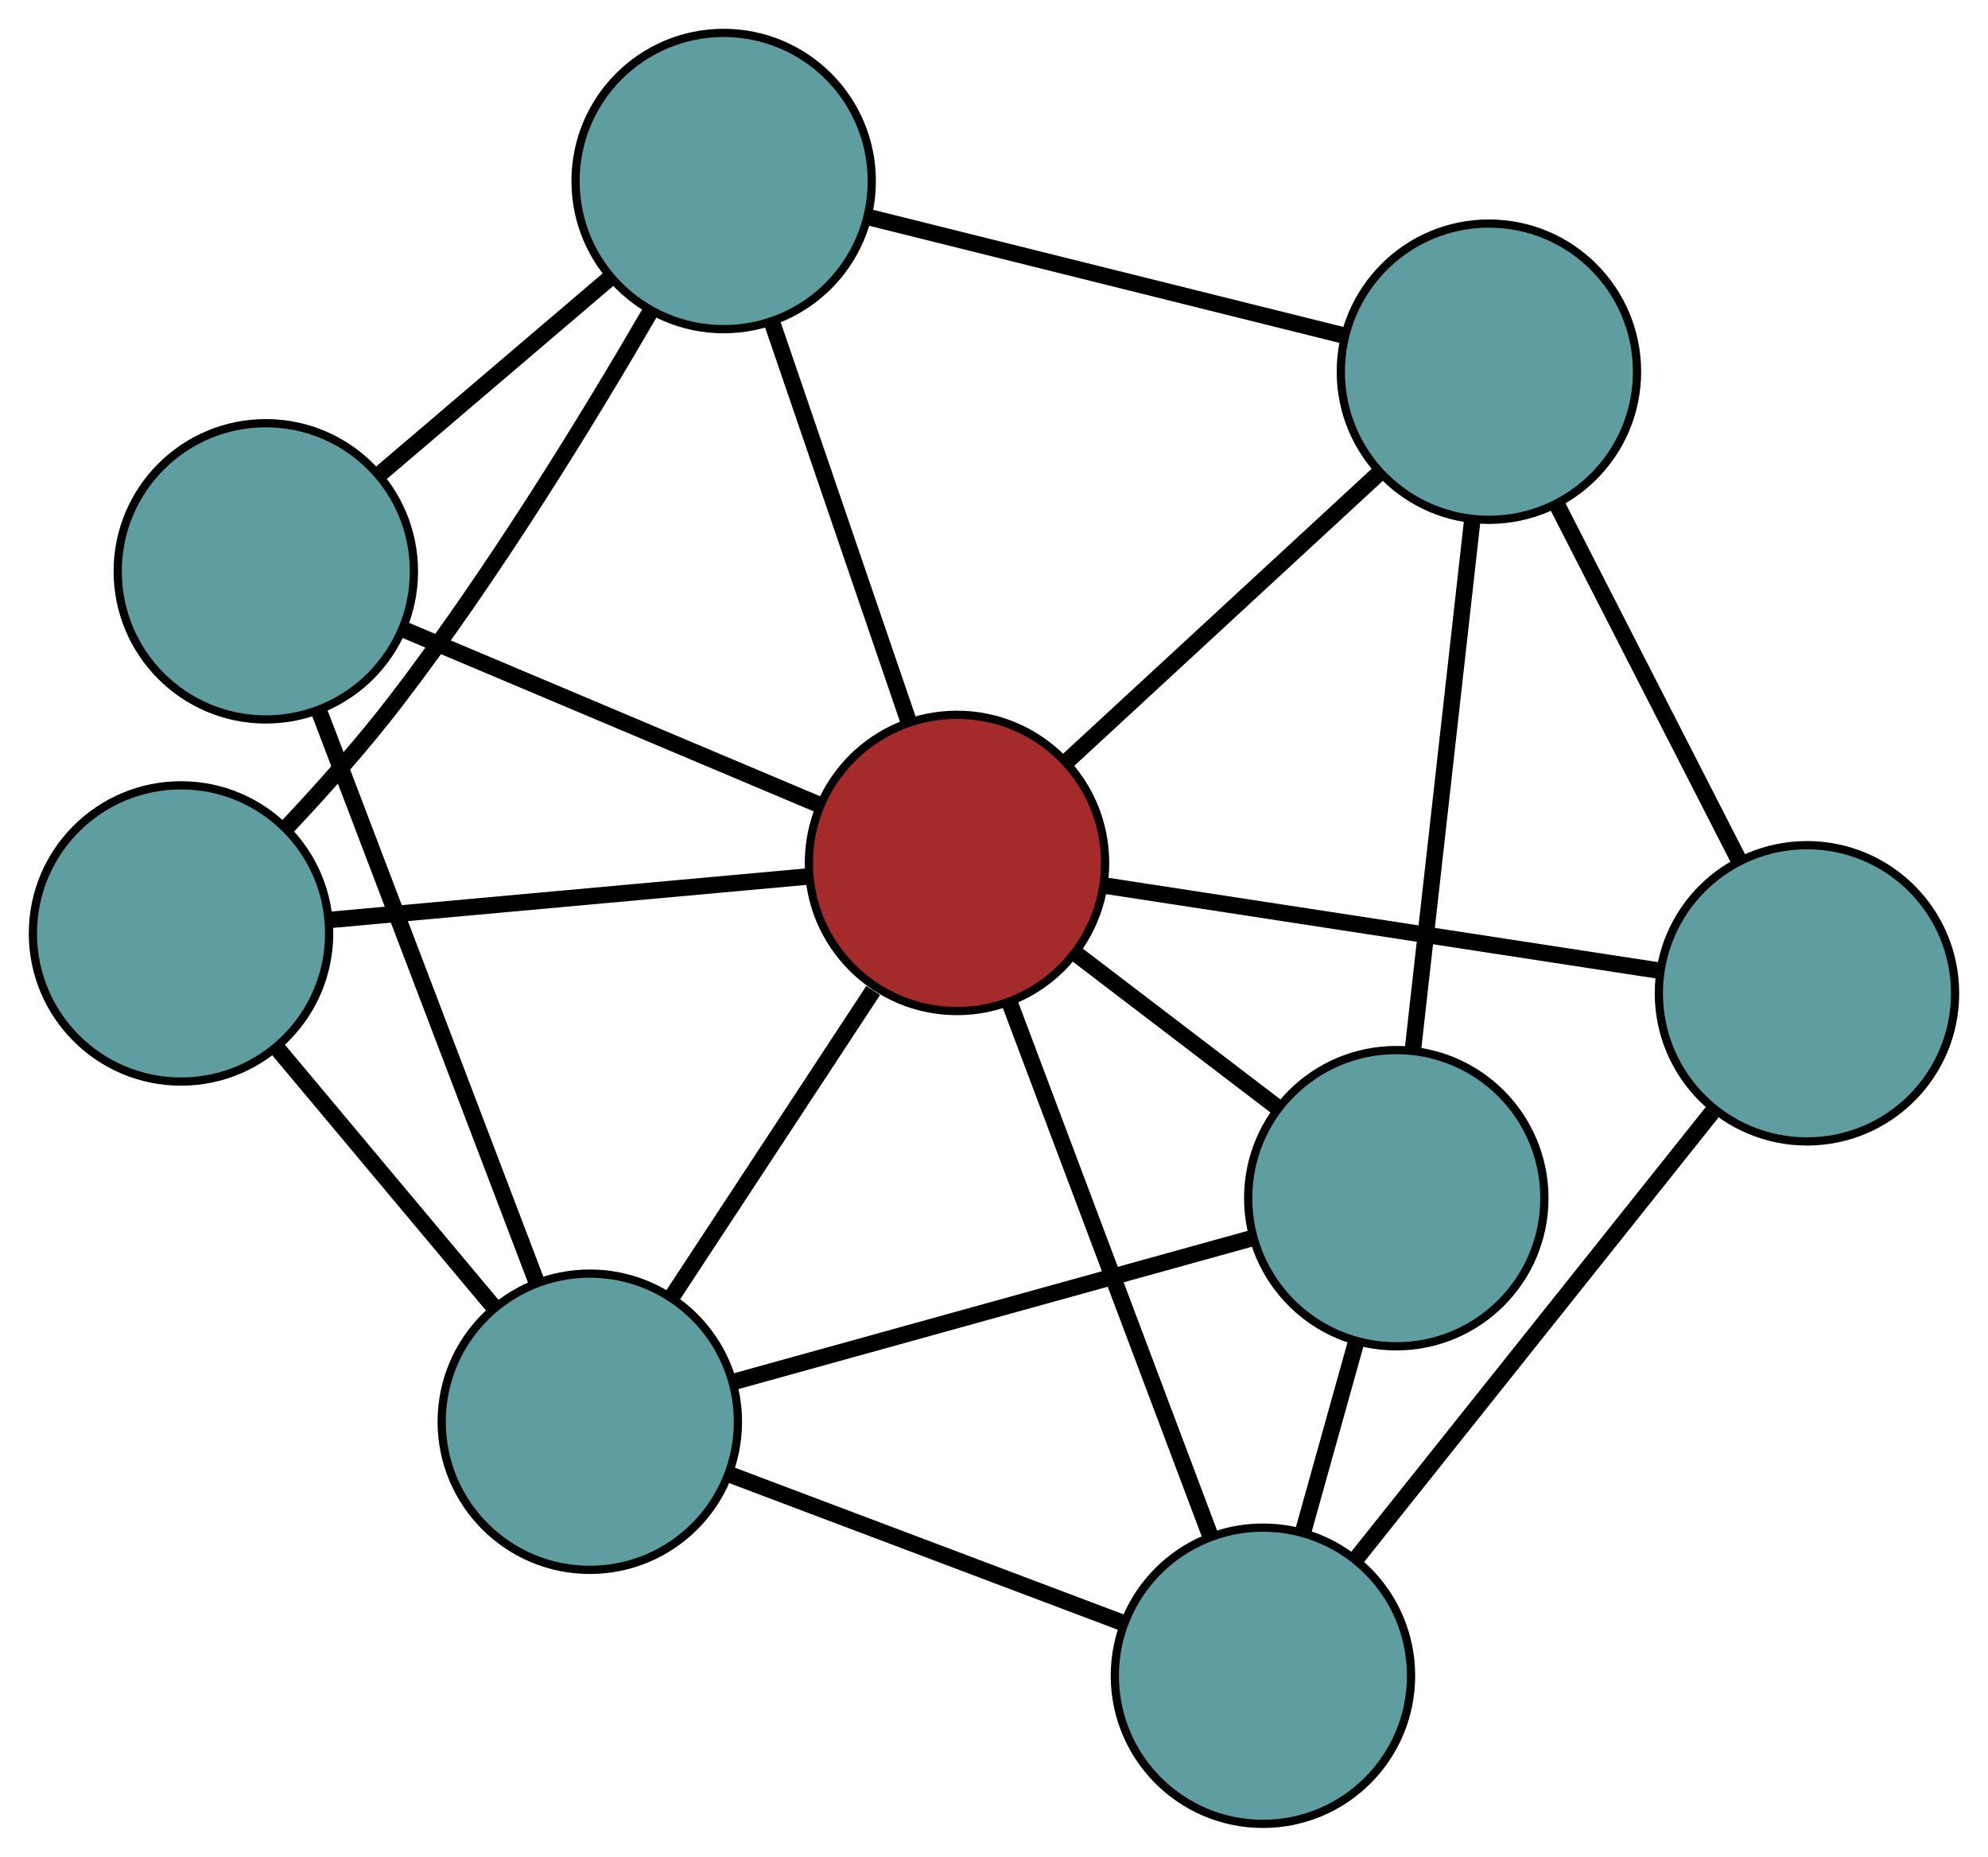 <?xml version="1.0" encoding="UTF-8" standalone="no"?>
<!DOCTYPE svg PUBLIC "-//W3C//DTD SVG 1.1//EN"
 "http://www.w3.org/Graphics/SVG/1.1/DTD/svg11.dtd">
<!-- Generated by graphviz version 2.36.0 (20140111.2315)
 -->
<!-- Title: G Pages: 1 -->
<svg width="100%" height="100%"
 viewBox="0.00 0.00 241.60 225.63" xmlns="http://www.w3.org/2000/svg" xmlns:xlink="http://www.w3.org/1999/xlink">
<g id="graph0" class="graph" transform="scale(1 1) rotate(0) translate(4 221.628)">
<title>G</title>
<!-- 0 -->
<g id="node1" class="node"><title>0</title>
<ellipse fill="cadetblue" stroke="black" cx="18" cy="-108.199" rx="18" ry="18"/>
</g>
<!-- 4 -->
<g id="node5" class="node"><title>4</title>
<ellipse fill="cadetblue" stroke="black" cx="83.946" cy="-199.628" rx="18" ry="18"/>
</g>
<!-- 0&#45;&#45;4 -->
<g id="edge1" class="edge"><title>0&#45;&#45;4</title>
<path fill="none" stroke="black" stroke-width="2" d="M30.745,-120.98C35.175,-125.678 40.049,-131.147 44.114,-136.447 55.873,-151.777 67.437,-170.665 75.05,-183.776"/>
</g>
<!-- 7 -->
<g id="node8" class="node"><title>7</title>
<ellipse fill="cadetblue" stroke="black" cx="67.679" cy="-48.865" rx="18" ry="18"/>
</g>
<!-- 0&#45;&#45;7 -->
<g id="edge2" class="edge"><title>0&#45;&#45;7</title>
<path fill="none" stroke="black" stroke-width="2" d="M29.773,-94.137C37.693,-84.679 48.089,-72.262 55.99,-62.825"/>
</g>
<!-- 8 -->
<g id="node9" class="node"><title>8</title>
<ellipse fill="brown" stroke="black" cx="112.303" cy="-116.769" rx="18" ry="18"/>
</g>
<!-- 0&#45;&#45;8 -->
<g id="edge3" class="edge"><title>0&#45;&#45;8</title>
<path fill="none" stroke="black" stroke-width="2" d="M36.183,-109.851C52.882,-111.369 77.495,-113.605 94.177,-115.121"/>
</g>
<!-- 1 -->
<g id="node2" class="node"><title>1</title>
<ellipse fill="cadetblue" stroke="black" cx="28.305" cy="-152.203" rx="18" ry="18"/>
</g>
<!-- 1&#45;&#45;4 -->
<g id="edge4" class="edge"><title>1&#45;&#45;4</title>
<path fill="none" stroke="black" stroke-width="2" d="M42.059,-163.926C50.555,-171.168 61.426,-180.433 69.964,-187.711"/>
</g>
<!-- 1&#45;&#45;7 -->
<g id="edge5" class="edge"><title>1&#45;&#45;7</title>
<path fill="none" stroke="black" stroke-width="2" d="M34.807,-135.139C42.102,-115.992 53.868,-85.112 61.168,-65.954"/>
</g>
<!-- 1&#45;&#45;8 -->
<g id="edge6" class="edge"><title>1&#45;&#45;8</title>
<path fill="none" stroke="black" stroke-width="2" d="M44.901,-145.202C59.531,-139.031 80.749,-130.08 95.455,-123.876"/>
</g>
<!-- 2 -->
<g id="node3" class="node"><title>2</title>
<ellipse fill="cadetblue" stroke="black" cx="165.69" cy="-76.03" rx="18" ry="18"/>
</g>
<!-- 5 -->
<g id="node6" class="node"><title>5</title>
<ellipse fill="cadetblue" stroke="black" cx="149.485" cy="-18" rx="18" ry="18"/>
</g>
<!-- 2&#45;&#45;5 -->
<g id="edge7" class="edge"><title>2&#45;&#45;5</title>
<path fill="none" stroke="black" stroke-width="2" d="M160.828,-58.619C158.777,-51.274 156.394,-42.742 154.343,-35.399"/>
</g>
<!-- 6 -->
<g id="node7" class="node"><title>6</title>
<ellipse fill="cadetblue" stroke="black" cx="176.947" cy="-176.462" rx="18" ry="18"/>
</g>
<!-- 2&#45;&#45;6 -->
<g id="edge8" class="edge"><title>2&#45;&#45;6</title>
<path fill="none" stroke="black" stroke-width="2" d="M167.702,-93.985C169.739,-112.153 172.87,-140.091 174.914,-158.324"/>
</g>
<!-- 2&#45;&#45;7 -->
<g id="edge9" class="edge"><title>2&#45;&#45;7</title>
<path fill="none" stroke="black" stroke-width="2" d="M148.167,-71.173C130.328,-66.229 102.835,-58.609 85.05,-53.679"/>
</g>
<!-- 2&#45;&#45;8 -->
<g id="edge10" class="edge"><title>2&#45;&#45;8</title>
<path fill="none" stroke="black" stroke-width="2" d="M151.102,-87.162C143.569,-92.91 134.404,-99.904 126.874,-105.65"/>
</g>
<!-- 3 -->
<g id="node4" class="node"><title>3</title>
<ellipse fill="cadetblue" stroke="black" cx="215.6" cy="-100.926" rx="18" ry="18"/>
</g>
<!-- 3&#45;&#45;5 -->
<g id="edge11" class="edge"><title>3&#45;&#45;5</title>
<path fill="none" stroke="black" stroke-width="2" d="M204.084,-86.482C191.949,-71.261 172.954,-47.437 160.869,-32.279"/>
</g>
<!-- 3&#45;&#45;6 -->
<g id="edge12" class="edge"><title>3&#45;&#45;6</title>
<path fill="none" stroke="black" stroke-width="2" d="M207.213,-117.316C200.685,-130.073 191.675,-147.682 185.185,-160.364"/>
</g>
<!-- 3&#45;&#45;8 -->
<g id="edge13" class="edge"><title>3&#45;&#45;8</title>
<path fill="none" stroke="black" stroke-width="2" d="M197.607,-103.686C178.763,-106.576 149.333,-111.09 130.437,-113.988"/>
</g>
<!-- 4&#45;&#45;6 -->
<g id="edge14" class="edge"><title>4&#45;&#45;6</title>
<path fill="none" stroke="black" stroke-width="2" d="M101.439,-195.271C117.961,-191.156 142.617,-185.014 159.217,-180.879"/>
</g>
<!-- 4&#45;&#45;8 -->
<g id="edge15" class="edge"><title>4&#45;&#45;8</title>
<path fill="none" stroke="black" stroke-width="2" d="M89.822,-182.46C94.688,-168.239 101.57,-148.13 106.435,-133.915"/>
</g>
<!-- 5&#45;&#45;7 -->
<g id="edge16" class="edge"><title>5&#45;&#45;7</title>
<path fill="none" stroke="black" stroke-width="2" d="M132.534,-24.395C118.495,-29.692 98.641,-37.183 84.608,-42.478"/>
</g>
<!-- 5&#45;&#45;8 -->
<g id="edge17" class="edge"><title>5&#45;&#45;8</title>
<path fill="none" stroke="black" stroke-width="2" d="M143.008,-35.204C136.184,-53.333 125.502,-81.708 118.706,-99.762"/>
</g>
<!-- 6&#45;&#45;8 -->
<g id="edge18" class="edge"><title>6&#45;&#45;8</title>
<path fill="none" stroke="black" stroke-width="2" d="M163.553,-164.094C152.458,-153.849 136.77,-139.362 125.68,-129.121"/>
</g>
<!-- 7&#45;&#45;8 -->
<g id="edge19" class="edge"><title>7&#45;&#45;8</title>
<path fill="none" stroke="black" stroke-width="2" d="M77.583,-63.935C84.875,-75.031 94.76,-90.074 102.118,-101.27"/>
</g>
</g>
</svg>


